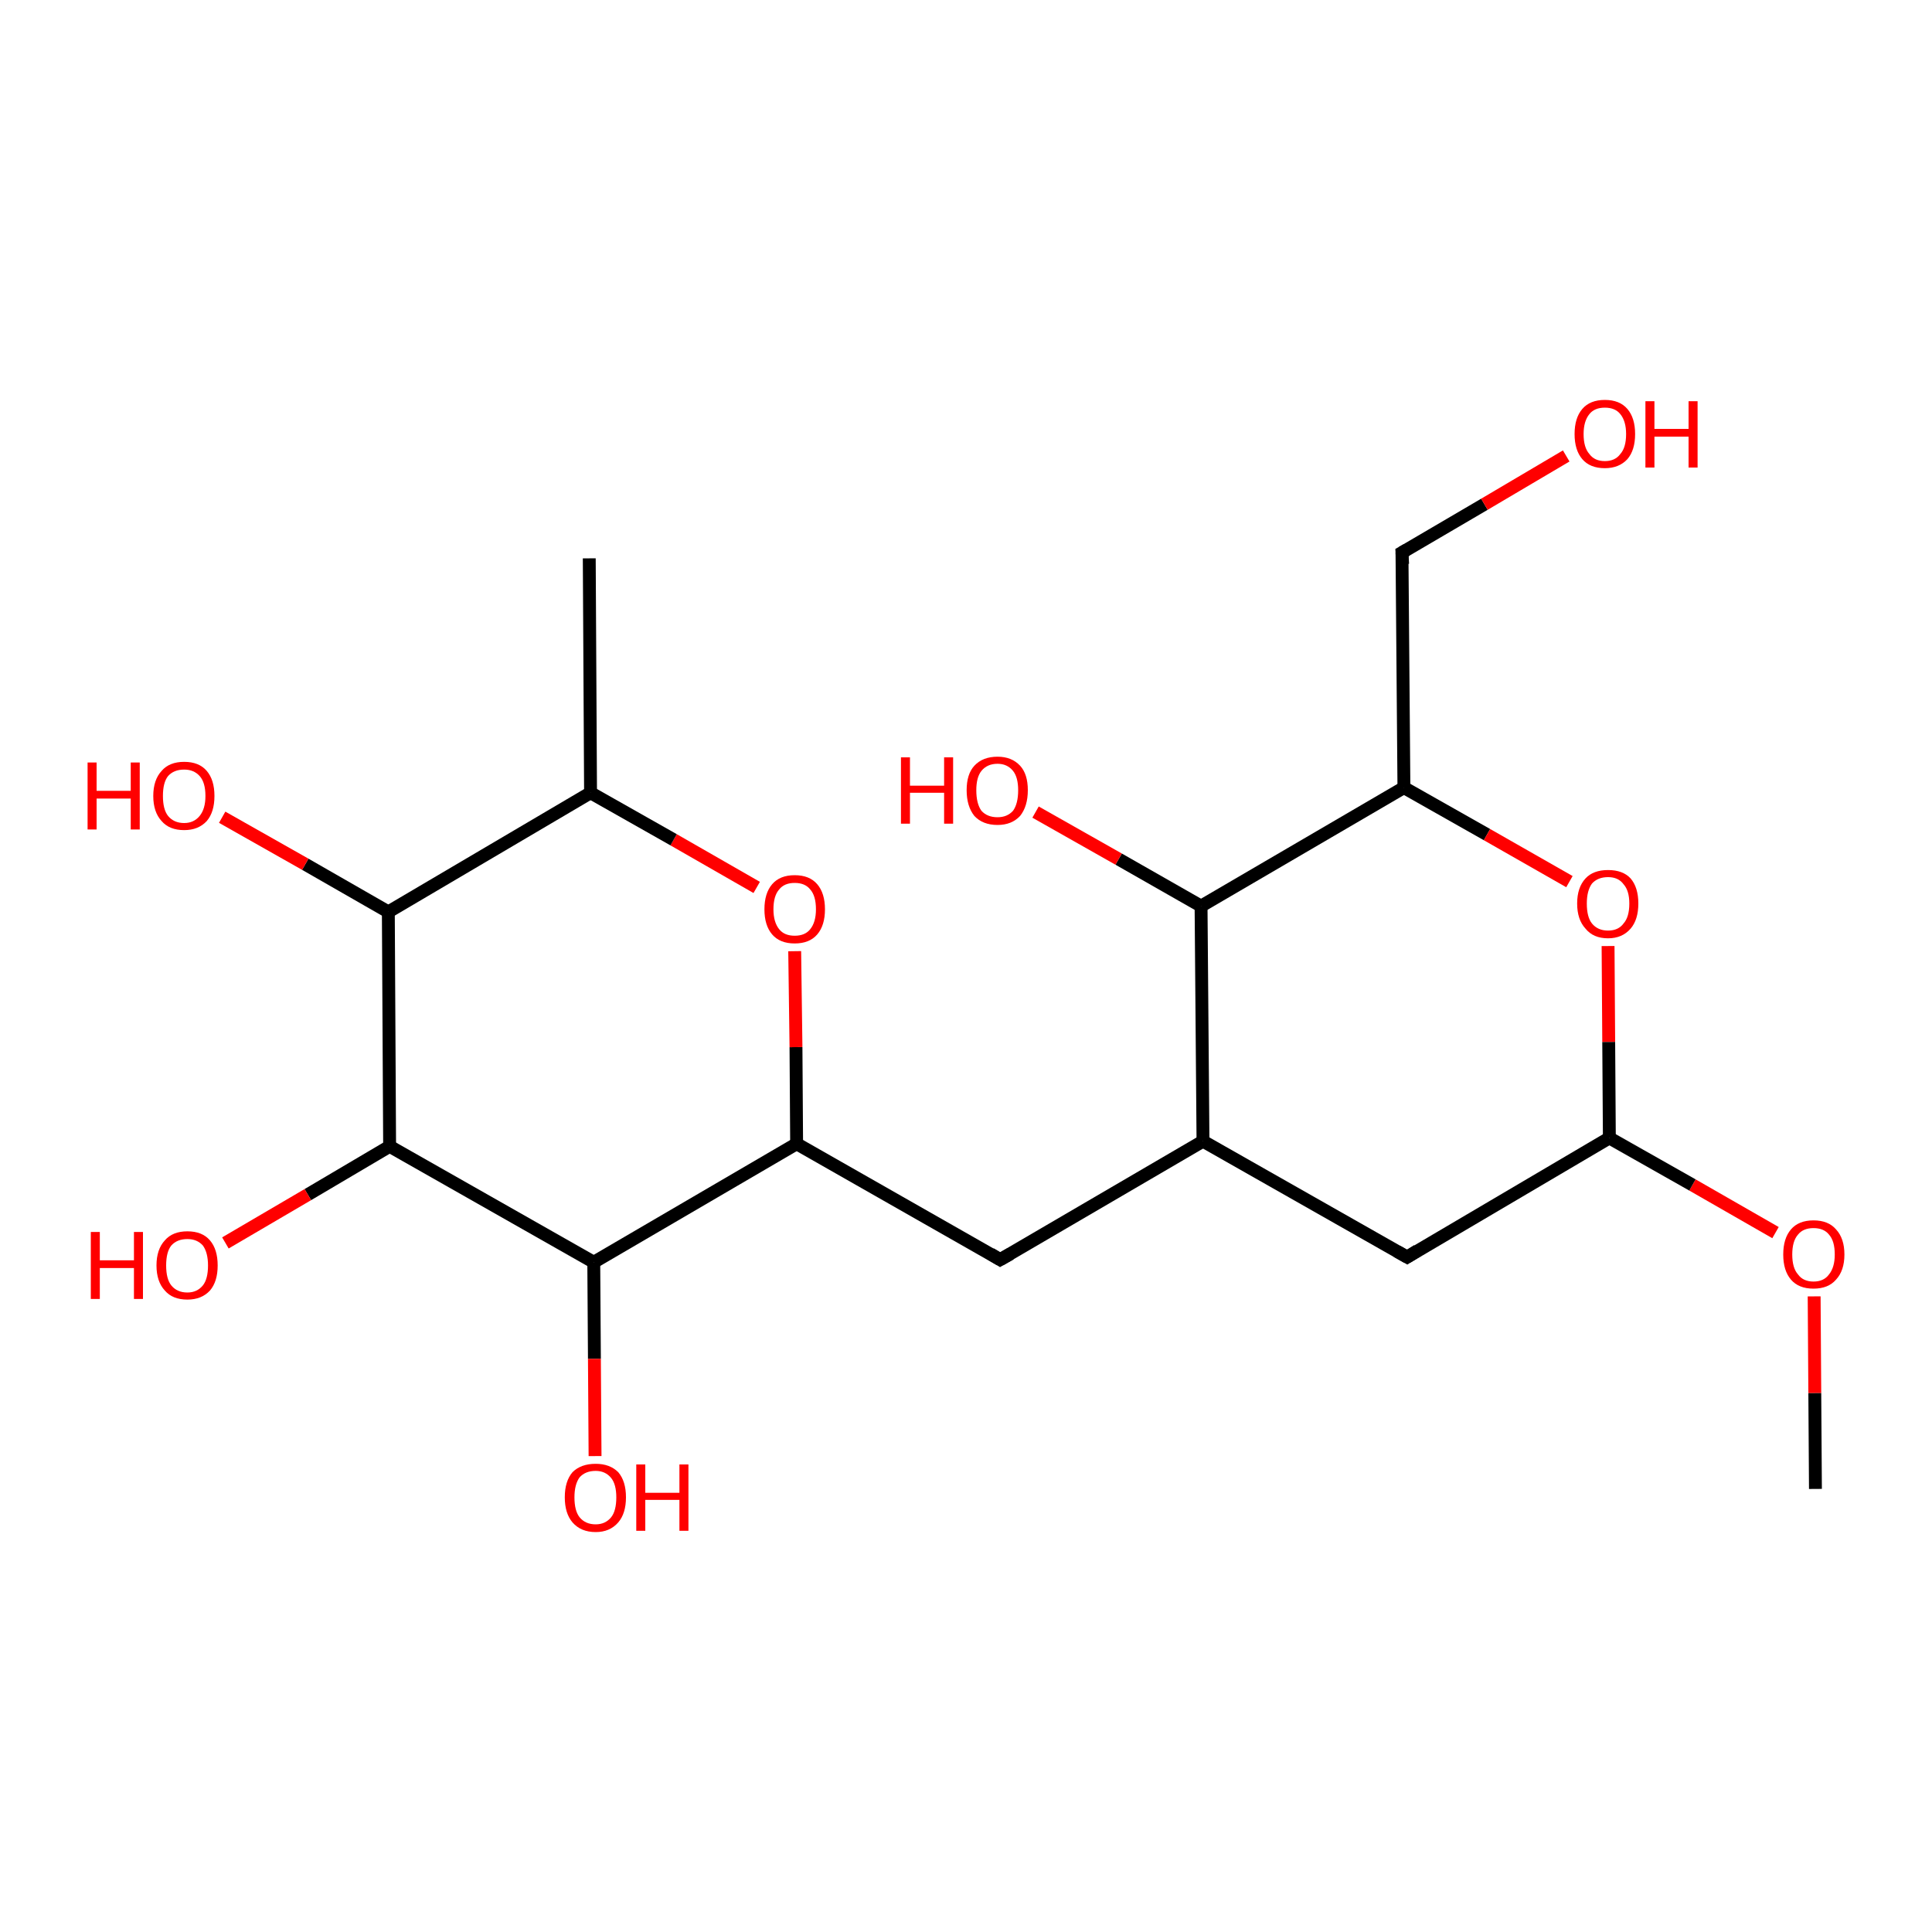<?xml version='1.0' encoding='iso-8859-1'?>
<svg version='1.1' baseProfile='full'
              xmlns='http://www.w3.org/2000/svg'
                      xmlns:rdkit='http://www.rdkit.org/xml'
                      xmlns:xlink='http://www.w3.org/1999/xlink'
                  xml:space='preserve'
width='300px' height='300px' viewBox='0 0 300 300'>
<!-- END OF HEADER -->
<rect style='opacity:1.0;fill:#FFFFFF;stroke:none' width='300.0' height='300.0' x='0.0' y='0.0'> </rect>
<path class='bond-0 atom-0 atom-1' d='M 281.9,231.2 L 281.8,216.3' style='fill:none;fill-rule:evenodd;stroke:#000000;stroke-width:2.0px;stroke-linecap:butt;stroke-linejoin:miter;stroke-opacity:1' />
<path class='bond-0 atom-0 atom-1' d='M 281.8,216.3 L 281.7,201.3' style='fill:none;fill-rule:evenodd;stroke:#FF0000;stroke-width:2.0px;stroke-linecap:butt;stroke-linejoin:miter;stroke-opacity:1' />
<path class='bond-1 atom-1 atom-2' d='M 275.7,191.4 L 262.8,184.0' style='fill:none;fill-rule:evenodd;stroke:#FF0000;stroke-width:2.0px;stroke-linecap:butt;stroke-linejoin:miter;stroke-opacity:1' />
<path class='bond-1 atom-1 atom-2' d='M 262.8,184.0 L 249.9,176.7' style='fill:none;fill-rule:evenodd;stroke:#000000;stroke-width:2.0px;stroke-linecap:butt;stroke-linejoin:miter;stroke-opacity:1' />
<path class='bond-2 atom-2 atom-3' d='M 249.9,176.7 L 218.5,195.2' style='fill:none;fill-rule:evenodd;stroke:#000000;stroke-width:2.0px;stroke-linecap:butt;stroke-linejoin:miter;stroke-opacity:1' />
<path class='bond-3 atom-3 atom-4' d='M 218.5,195.2 L 186.8,177.2' style='fill:none;fill-rule:evenodd;stroke:#000000;stroke-width:2.0px;stroke-linecap:butt;stroke-linejoin:miter;stroke-opacity:1' />
<path class='bond-4 atom-4 atom-5' d='M 186.8,177.2 L 155.3,195.6' style='fill:none;fill-rule:evenodd;stroke:#000000;stroke-width:2.0px;stroke-linecap:butt;stroke-linejoin:miter;stroke-opacity:1' />
<path class='bond-5 atom-5 atom-6' d='M 155.3,195.6 L 123.7,177.6' style='fill:none;fill-rule:evenodd;stroke:#000000;stroke-width:2.0px;stroke-linecap:butt;stroke-linejoin:miter;stroke-opacity:1' />
<path class='bond-6 atom-6 atom-7' d='M 123.7,177.6 L 123.6,162.6' style='fill:none;fill-rule:evenodd;stroke:#000000;stroke-width:2.0px;stroke-linecap:butt;stroke-linejoin:miter;stroke-opacity:1' />
<path class='bond-6 atom-6 atom-7' d='M 123.6,162.6 L 123.4,147.7' style='fill:none;fill-rule:evenodd;stroke:#FF0000;stroke-width:2.0px;stroke-linecap:butt;stroke-linejoin:miter;stroke-opacity:1' />
<path class='bond-7 atom-7 atom-8' d='M 117.5,137.8 L 104.6,130.4' style='fill:none;fill-rule:evenodd;stroke:#FF0000;stroke-width:2.0px;stroke-linecap:butt;stroke-linejoin:miter;stroke-opacity:1' />
<path class='bond-7 atom-7 atom-8' d='M 104.6,130.4 L 91.7,123.1' style='fill:none;fill-rule:evenodd;stroke:#000000;stroke-width:2.0px;stroke-linecap:butt;stroke-linejoin:miter;stroke-opacity:1' />
<path class='bond-8 atom-8 atom-9' d='M 91.7,123.1 L 91.5,86.7' style='fill:none;fill-rule:evenodd;stroke:#000000;stroke-width:2.0px;stroke-linecap:butt;stroke-linejoin:miter;stroke-opacity:1' />
<path class='bond-9 atom-8 atom-10' d='M 91.7,123.1 L 60.3,141.6' style='fill:none;fill-rule:evenodd;stroke:#000000;stroke-width:2.0px;stroke-linecap:butt;stroke-linejoin:miter;stroke-opacity:1' />
<path class='bond-10 atom-10 atom-11' d='M 60.3,141.6 L 47.4,134.2' style='fill:none;fill-rule:evenodd;stroke:#000000;stroke-width:2.0px;stroke-linecap:butt;stroke-linejoin:miter;stroke-opacity:1' />
<path class='bond-10 atom-10 atom-11' d='M 47.4,134.2 L 34.5,126.9' style='fill:none;fill-rule:evenodd;stroke:#FF0000;stroke-width:2.0px;stroke-linecap:butt;stroke-linejoin:miter;stroke-opacity:1' />
<path class='bond-11 atom-10 atom-12' d='M 60.3,141.6 L 60.5,178.0' style='fill:none;fill-rule:evenodd;stroke:#000000;stroke-width:2.0px;stroke-linecap:butt;stroke-linejoin:miter;stroke-opacity:1' />
<path class='bond-12 atom-12 atom-13' d='M 60.5,178.0 L 47.8,185.5' style='fill:none;fill-rule:evenodd;stroke:#000000;stroke-width:2.0px;stroke-linecap:butt;stroke-linejoin:miter;stroke-opacity:1' />
<path class='bond-12 atom-12 atom-13' d='M 47.8,185.5 L 35.0,193.0' style='fill:none;fill-rule:evenodd;stroke:#FF0000;stroke-width:2.0px;stroke-linecap:butt;stroke-linejoin:miter;stroke-opacity:1' />
<path class='bond-13 atom-12 atom-14' d='M 60.5,178.0 L 92.2,196.0' style='fill:none;fill-rule:evenodd;stroke:#000000;stroke-width:2.0px;stroke-linecap:butt;stroke-linejoin:miter;stroke-opacity:1' />
<path class='bond-14 atom-14 atom-15' d='M 92.2,196.0 L 92.3,211.0' style='fill:none;fill-rule:evenodd;stroke:#000000;stroke-width:2.0px;stroke-linecap:butt;stroke-linejoin:miter;stroke-opacity:1' />
<path class='bond-14 atom-14 atom-15' d='M 92.3,211.0 L 92.4,226.1' style='fill:none;fill-rule:evenodd;stroke:#FF0000;stroke-width:2.0px;stroke-linecap:butt;stroke-linejoin:miter;stroke-opacity:1' />
<path class='bond-15 atom-4 atom-16' d='M 186.8,177.2 L 186.5,140.7' style='fill:none;fill-rule:evenodd;stroke:#000000;stroke-width:2.0px;stroke-linecap:butt;stroke-linejoin:miter;stroke-opacity:1' />
<path class='bond-16 atom-16 atom-17' d='M 186.5,140.7 L 173.7,133.4' style='fill:none;fill-rule:evenodd;stroke:#000000;stroke-width:2.0px;stroke-linecap:butt;stroke-linejoin:miter;stroke-opacity:1' />
<path class='bond-16 atom-16 atom-17' d='M 173.7,133.4 L 160.8,126.1' style='fill:none;fill-rule:evenodd;stroke:#FF0000;stroke-width:2.0px;stroke-linecap:butt;stroke-linejoin:miter;stroke-opacity:1' />
<path class='bond-17 atom-16 atom-18' d='M 186.5,140.7 L 218.0,122.3' style='fill:none;fill-rule:evenodd;stroke:#000000;stroke-width:2.0px;stroke-linecap:butt;stroke-linejoin:miter;stroke-opacity:1' />
<path class='bond-18 atom-18 atom-19' d='M 218.0,122.3 L 217.7,85.8' style='fill:none;fill-rule:evenodd;stroke:#000000;stroke-width:2.0px;stroke-linecap:butt;stroke-linejoin:miter;stroke-opacity:1' />
<path class='bond-19 atom-19 atom-20' d='M 217.7,85.8 L 230.5,78.3' style='fill:none;fill-rule:evenodd;stroke:#000000;stroke-width:2.0px;stroke-linecap:butt;stroke-linejoin:miter;stroke-opacity:1' />
<path class='bond-19 atom-19 atom-20' d='M 230.5,78.3 L 243.2,70.8' style='fill:none;fill-rule:evenodd;stroke:#FF0000;stroke-width:2.0px;stroke-linecap:butt;stroke-linejoin:miter;stroke-opacity:1' />
<path class='bond-20 atom-18 atom-21' d='M 218.0,122.3 L 230.9,129.6' style='fill:none;fill-rule:evenodd;stroke:#000000;stroke-width:2.0px;stroke-linecap:butt;stroke-linejoin:miter;stroke-opacity:1' />
<path class='bond-20 atom-18 atom-21' d='M 230.9,129.6 L 243.7,136.9' style='fill:none;fill-rule:evenodd;stroke:#FF0000;stroke-width:2.0px;stroke-linecap:butt;stroke-linejoin:miter;stroke-opacity:1' />
<path class='bond-21 atom-21 atom-2' d='M 249.7,146.9 L 249.8,161.8' style='fill:none;fill-rule:evenodd;stroke:#FF0000;stroke-width:2.0px;stroke-linecap:butt;stroke-linejoin:miter;stroke-opacity:1' />
<path class='bond-21 atom-21 atom-2' d='M 249.8,161.8 L 249.9,176.7' style='fill:none;fill-rule:evenodd;stroke:#000000;stroke-width:2.0px;stroke-linecap:butt;stroke-linejoin:miter;stroke-opacity:1' />
<path class='bond-22 atom-14 atom-6' d='M 92.2,196.0 L 123.7,177.6' style='fill:none;fill-rule:evenodd;stroke:#000000;stroke-width:2.0px;stroke-linecap:butt;stroke-linejoin:miter;stroke-opacity:1' />
<path d='M 220.1,194.2 L 218.5,195.2 L 216.9,194.3' style='fill:none;stroke:#000000;stroke-width:2.0px;stroke-linecap:butt;stroke-linejoin:miter;stroke-opacity:1;' />
<path d='M 156.9,194.7 L 155.3,195.6 L 153.8,194.7' style='fill:none;stroke:#000000;stroke-width:2.0px;stroke-linecap:butt;stroke-linejoin:miter;stroke-opacity:1;' />
<path d='M 217.8,87.6 L 217.7,85.8 L 218.4,85.4' style='fill:none;stroke:#000000;stroke-width:2.0px;stroke-linecap:butt;stroke-linejoin:miter;stroke-opacity:1;' />
<path class='atom-1' d='M 276.9 194.8
Q 276.9 192.3, 278.1 190.9
Q 279.3 189.5, 281.6 189.5
Q 283.9 189.5, 285.1 190.9
Q 286.4 192.3, 286.4 194.8
Q 286.4 197.3, 285.1 198.7
Q 283.9 200.1, 281.6 200.1
Q 279.3 200.1, 278.1 198.7
Q 276.9 197.3, 276.9 194.8
M 281.6 199.0
Q 283.2 199.0, 284.0 197.9
Q 284.9 196.8, 284.9 194.8
Q 284.9 192.7, 284.0 191.7
Q 283.2 190.7, 281.6 190.7
Q 280.0 190.7, 279.2 191.7
Q 278.3 192.7, 278.3 194.8
Q 278.3 196.9, 279.2 197.9
Q 280.0 199.0, 281.6 199.0
' fill='#FF0000'/>
<path class='atom-7' d='M 118.7 141.2
Q 118.7 138.7, 119.9 137.3
Q 121.1 135.9, 123.4 135.9
Q 125.7 135.9, 126.9 137.3
Q 128.1 138.7, 128.1 141.2
Q 128.1 143.7, 126.9 145.1
Q 125.7 146.5, 123.4 146.5
Q 121.1 146.5, 119.9 145.1
Q 118.7 143.7, 118.7 141.2
M 123.4 145.3
Q 125.0 145.3, 125.8 144.3
Q 126.7 143.2, 126.7 141.2
Q 126.7 139.1, 125.8 138.1
Q 125.0 137.1, 123.4 137.1
Q 121.8 137.1, 121.0 138.1
Q 120.1 139.1, 120.1 141.2
Q 120.1 143.2, 121.0 144.3
Q 121.8 145.3, 123.4 145.3
' fill='#FF0000'/>
<path class='atom-11' d='M 13.6 118.4
L 15.0 118.4
L 15.0 122.8
L 20.3 122.8
L 20.3 118.4
L 21.7 118.4
L 21.7 128.8
L 20.3 128.8
L 20.3 124.0
L 15.0 124.0
L 15.0 128.8
L 13.6 128.8
L 13.6 118.4
' fill='#FF0000'/>
<path class='atom-11' d='M 23.8 123.6
Q 23.8 121.1, 25.1 119.7
Q 26.3 118.3, 28.6 118.3
Q 30.9 118.3, 32.1 119.7
Q 33.3 121.1, 33.3 123.6
Q 33.3 126.1, 32.1 127.5
Q 30.8 128.9, 28.6 128.9
Q 26.3 128.9, 25.1 127.5
Q 23.8 126.1, 23.8 123.6
M 28.6 127.8
Q 30.1 127.8, 31.0 126.7
Q 31.9 125.6, 31.9 123.6
Q 31.9 121.5, 31.0 120.5
Q 30.1 119.5, 28.6 119.5
Q 27.0 119.5, 26.1 120.5
Q 25.3 121.5, 25.3 123.6
Q 25.3 125.7, 26.1 126.7
Q 27.0 127.8, 28.6 127.8
' fill='#FF0000'/>
<path class='atom-13' d='M 14.1 191.3
L 15.5 191.3
L 15.5 195.7
L 20.8 195.7
L 20.8 191.3
L 22.2 191.3
L 22.2 201.7
L 20.8 201.7
L 20.8 196.9
L 15.5 196.9
L 15.5 201.7
L 14.1 201.7
L 14.1 191.3
' fill='#FF0000'/>
<path class='atom-13' d='M 24.3 196.5
Q 24.3 194.0, 25.6 192.6
Q 26.8 191.2, 29.1 191.2
Q 31.4 191.2, 32.6 192.6
Q 33.8 194.0, 33.8 196.5
Q 33.8 199.0, 32.6 200.4
Q 31.3 201.8, 29.1 201.8
Q 26.8 201.8, 25.6 200.4
Q 24.3 199.0, 24.3 196.5
M 29.1 200.7
Q 30.6 200.7, 31.5 199.6
Q 32.3 198.6, 32.3 196.5
Q 32.3 194.5, 31.5 193.4
Q 30.6 192.4, 29.1 192.4
Q 27.5 192.4, 26.6 193.4
Q 25.8 194.4, 25.8 196.5
Q 25.8 198.6, 26.6 199.6
Q 27.5 200.7, 29.1 200.7
' fill='#FF0000'/>
<path class='atom-15' d='M 87.7 232.5
Q 87.7 230.0, 88.9 228.6
Q 90.2 227.3, 92.5 227.3
Q 94.7 227.3, 96.0 228.6
Q 97.2 230.0, 97.2 232.5
Q 97.2 235.0, 96.0 236.4
Q 94.7 237.9, 92.5 237.9
Q 90.2 237.9, 88.9 236.4
Q 87.7 235.0, 87.7 232.5
M 92.5 236.7
Q 94.0 236.7, 94.9 235.6
Q 95.7 234.6, 95.7 232.5
Q 95.7 230.5, 94.9 229.5
Q 94.0 228.4, 92.5 228.4
Q 90.9 228.4, 90.0 229.4
Q 89.2 230.5, 89.2 232.5
Q 89.2 234.6, 90.0 235.6
Q 90.9 236.7, 92.5 236.7
' fill='#FF0000'/>
<path class='atom-15' d='M 98.8 227.4
L 100.2 227.4
L 100.2 231.8
L 105.5 231.8
L 105.5 227.4
L 106.9 227.4
L 106.9 237.7
L 105.5 237.7
L 105.5 232.9
L 100.2 232.9
L 100.2 237.7
L 98.8 237.7
L 98.8 227.4
' fill='#FF0000'/>
<path class='atom-17' d='M 139.9 117.6
L 141.3 117.6
L 141.3 122.0
L 146.6 122.0
L 146.6 117.6
L 148.0 117.6
L 148.0 127.9
L 146.6 127.9
L 146.6 123.1
L 141.3 123.1
L 141.3 127.9
L 139.9 127.9
L 139.9 117.6
' fill='#FF0000'/>
<path class='atom-17' d='M 150.1 122.7
Q 150.1 120.2, 151.3 118.9
Q 152.6 117.5, 154.9 117.5
Q 157.1 117.5, 158.4 118.9
Q 159.6 120.2, 159.6 122.7
Q 159.6 125.2, 158.4 126.7
Q 157.1 128.1, 154.9 128.1
Q 152.6 128.1, 151.3 126.7
Q 150.1 125.2, 150.1 122.7
M 154.9 126.9
Q 156.4 126.9, 157.3 125.9
Q 158.1 124.8, 158.1 122.7
Q 158.1 120.7, 157.3 119.7
Q 156.4 118.6, 154.9 118.6
Q 153.3 118.6, 152.4 119.7
Q 151.6 120.7, 151.6 122.7
Q 151.6 124.8, 152.4 125.9
Q 153.3 126.9, 154.9 126.9
' fill='#FF0000'/>
<path class='atom-20' d='M 244.5 67.4
Q 244.5 64.9, 245.7 63.5
Q 246.9 62.1, 249.2 62.1
Q 251.5 62.1, 252.7 63.5
Q 253.9 64.9, 253.9 67.4
Q 253.9 69.9, 252.7 71.3
Q 251.4 72.7, 249.2 72.7
Q 246.9 72.7, 245.7 71.3
Q 244.5 69.9, 244.5 67.4
M 249.2 71.6
Q 250.8 71.6, 251.6 70.5
Q 252.5 69.5, 252.5 67.4
Q 252.5 65.4, 251.6 64.3
Q 250.8 63.3, 249.2 63.3
Q 247.6 63.3, 246.8 64.3
Q 245.9 65.4, 245.9 67.4
Q 245.9 69.5, 246.8 70.5
Q 247.6 71.6, 249.2 71.6
' fill='#FF0000'/>
<path class='atom-20' d='M 255.5 62.3
L 256.9 62.3
L 256.9 66.6
L 262.2 66.6
L 262.2 62.3
L 263.6 62.3
L 263.6 72.6
L 262.2 72.6
L 262.2 67.8
L 256.9 67.8
L 256.9 72.6
L 255.5 72.6
L 255.5 62.3
' fill='#FF0000'/>
<path class='atom-21' d='M 244.9 140.3
Q 244.9 137.8, 246.2 136.4
Q 247.4 135.1, 249.7 135.1
Q 252.0 135.1, 253.2 136.4
Q 254.4 137.8, 254.4 140.3
Q 254.4 142.8, 253.2 144.2
Q 251.9 145.7, 249.7 145.7
Q 247.4 145.7, 246.2 144.2
Q 244.9 142.8, 244.9 140.3
M 249.7 144.5
Q 251.3 144.5, 252.1 143.4
Q 253.0 142.4, 253.0 140.3
Q 253.0 138.3, 252.1 137.3
Q 251.3 136.2, 249.7 136.2
Q 248.1 136.2, 247.2 137.2
Q 246.4 138.3, 246.4 140.3
Q 246.4 142.4, 247.2 143.4
Q 248.1 144.5, 249.7 144.5
' fill='#FF0000'/>
</svg>

